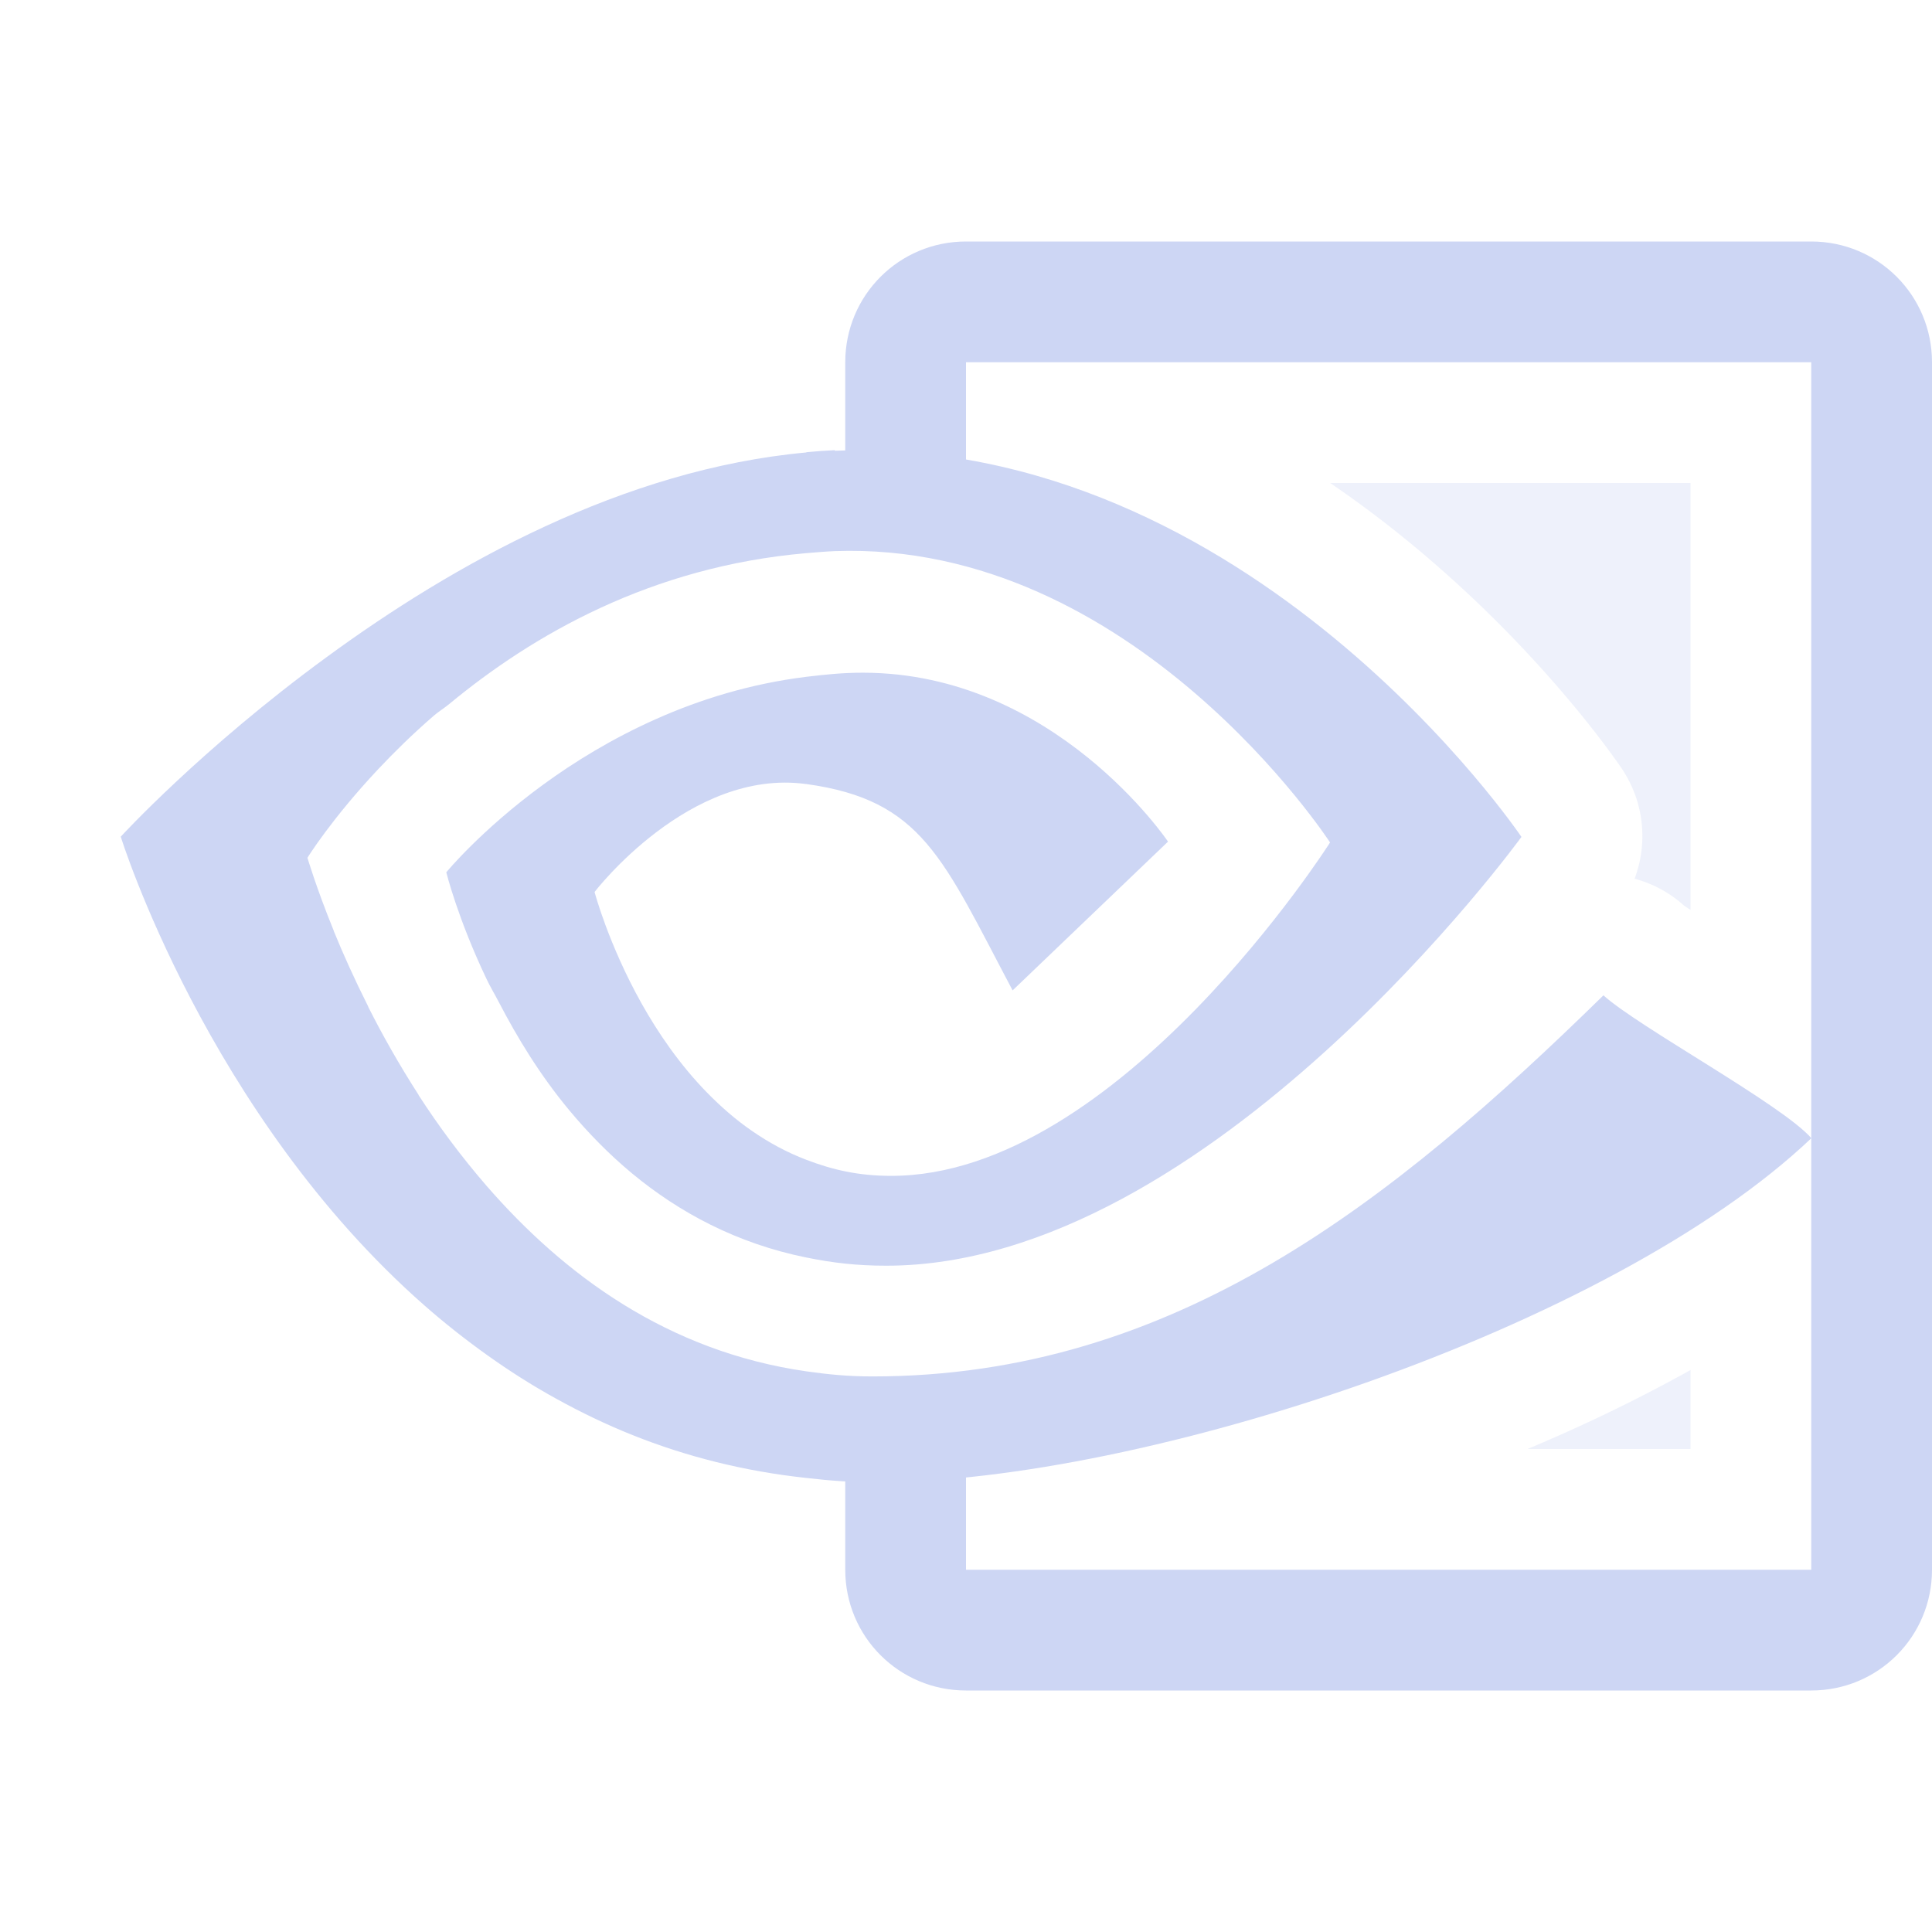 <svg width="16" height="16" version="1" xmlns="http://www.w3.org/2000/svg">
 <g fill="#cdd6f4">
  <path d="m11.016 4c1.543 1.051 2.416 2.367 2.416 2.367a1 1 0 0 1 0.105 0.91 1 1 0 0 1 0.412 0.225c-0.004-0.004 0.05 0.034 0.051 0.033v-3.535h-2.984zm2.984 7.346c-0.428 0.238-0.879 0.457-1.35 0.654h1.35v-0.654z" opacity=".35"/>
  <path d="m6.915 3.728c-0.089 0.004-0.148 0.009-0.237 0.017v0.002c-0.757 0.069-1.491 0.301-2.165 0.613-0.674 0.311-1.288 0.701-1.808 1.082-1.041 0.761-1.705 1.487-1.705 1.487s0.715 2.301 2.516 3.883c0.164 0.144 0.336 0.28 0.518 0.41 0.182 0.13 0.373 0.252 0.575 0.363 0.201 0.111 0.41 0.212 0.63 0.3 0.441 0.176 0.919 0.299 1.441 0.355 0.2 0.023 0.373 0.036 0.585 0.036 2.198 4e-6 6.073-1.271 7.736-2.85-0.244-0.279-1.431-0.92-1.722-1.183-1.748 1.711-3.556 3.156-6.053 3.156-0.201-1e-6 -0.363-0.016-0.547-0.042-0.573-0.082-1.075-0.281-1.515-0.553-0.44-0.272-0.816-0.617-1.135-0.984-0.212-0.245-0.399-0.498-0.562-0.75-3.538e-4 -5.48e-4 3.536e-4 -0.002 0-0.002-0.162-0.252-0.302-0.5-0.418-0.731-3.259e-4 -6.455e-4 3.257e-4 -0.001 0-0.002-0.116-0.231-0.211-0.443-0.285-0.625-4.595e-4 -0.001 4.578e-4 -9.88e-4 0-0.002-0.148-0.364-0.217-0.603-0.218-0.604 0.001-0.002 0.198-0.321 0.587-0.735 0.13-0.138 0.281-0.287 0.454-0.437 6.953e-4 -6.057e-4 0.001-0.002 0.002-0.002 0.039-0.034 0.092-0.067 0.133-0.101 0.688-0.569 1.668-1.137 2.955-1.248 0.088-0.007 0.147-0.013 0.237-0.017 2.476-0.088 4.101 2.413 4.101 2.413s-1.753 2.761-3.634 2.761c-0.272 0-0.486-0.05-0.703-0.133-0.163-0.062-0.313-0.144-0.45-0.239-0.137-0.094-0.259-0.202-0.372-0.317-0.226-0.231-0.405-0.493-0.543-0.739-0.276-0.493-0.389-0.923-0.389-0.923 1e-7 0 0.785-1.026 1.751-0.894h0.002c0.963 0.133 1.129 0.615 1.709 1.709l1.287-1.232s-0.94-1.399-2.527-1.399c-0.171 0-0.307 0.015-0.469 0.034-0.46 0.057-0.876 0.186-1.242 0.349-0.365 0.162-0.681 0.357-0.938 0.545-0.516 0.377-0.801 0.725-0.801 0.725s0.094 0.382 0.334 0.885c0.028 0.06 0.069 0.128 0.101 0.19 0.151 0.29 0.337 0.6 0.587 0.9 0.152 0.182 0.324 0.359 0.518 0.52 0.388 0.321 0.863 0.578 1.441 0.695 0.216 0.044 0.417 0.068 0.663 0.068 2.683 0 5.26-3.551 5.26-3.551s-2.244-3.33-5.687-3.198z"/>
  <path d="m8 2c-0.554 0-1 0.446-1 1v1.111l0.375-0.111 0.625 0.18v-1.18h7v10h-7v-1h-1v1c0 0.554 0.446 1 1 1h7c0.554 0 1-0.446 1-1v-10c0-0.554-0.446-1-1-1h-7z"/>
 </g>
</svg>
